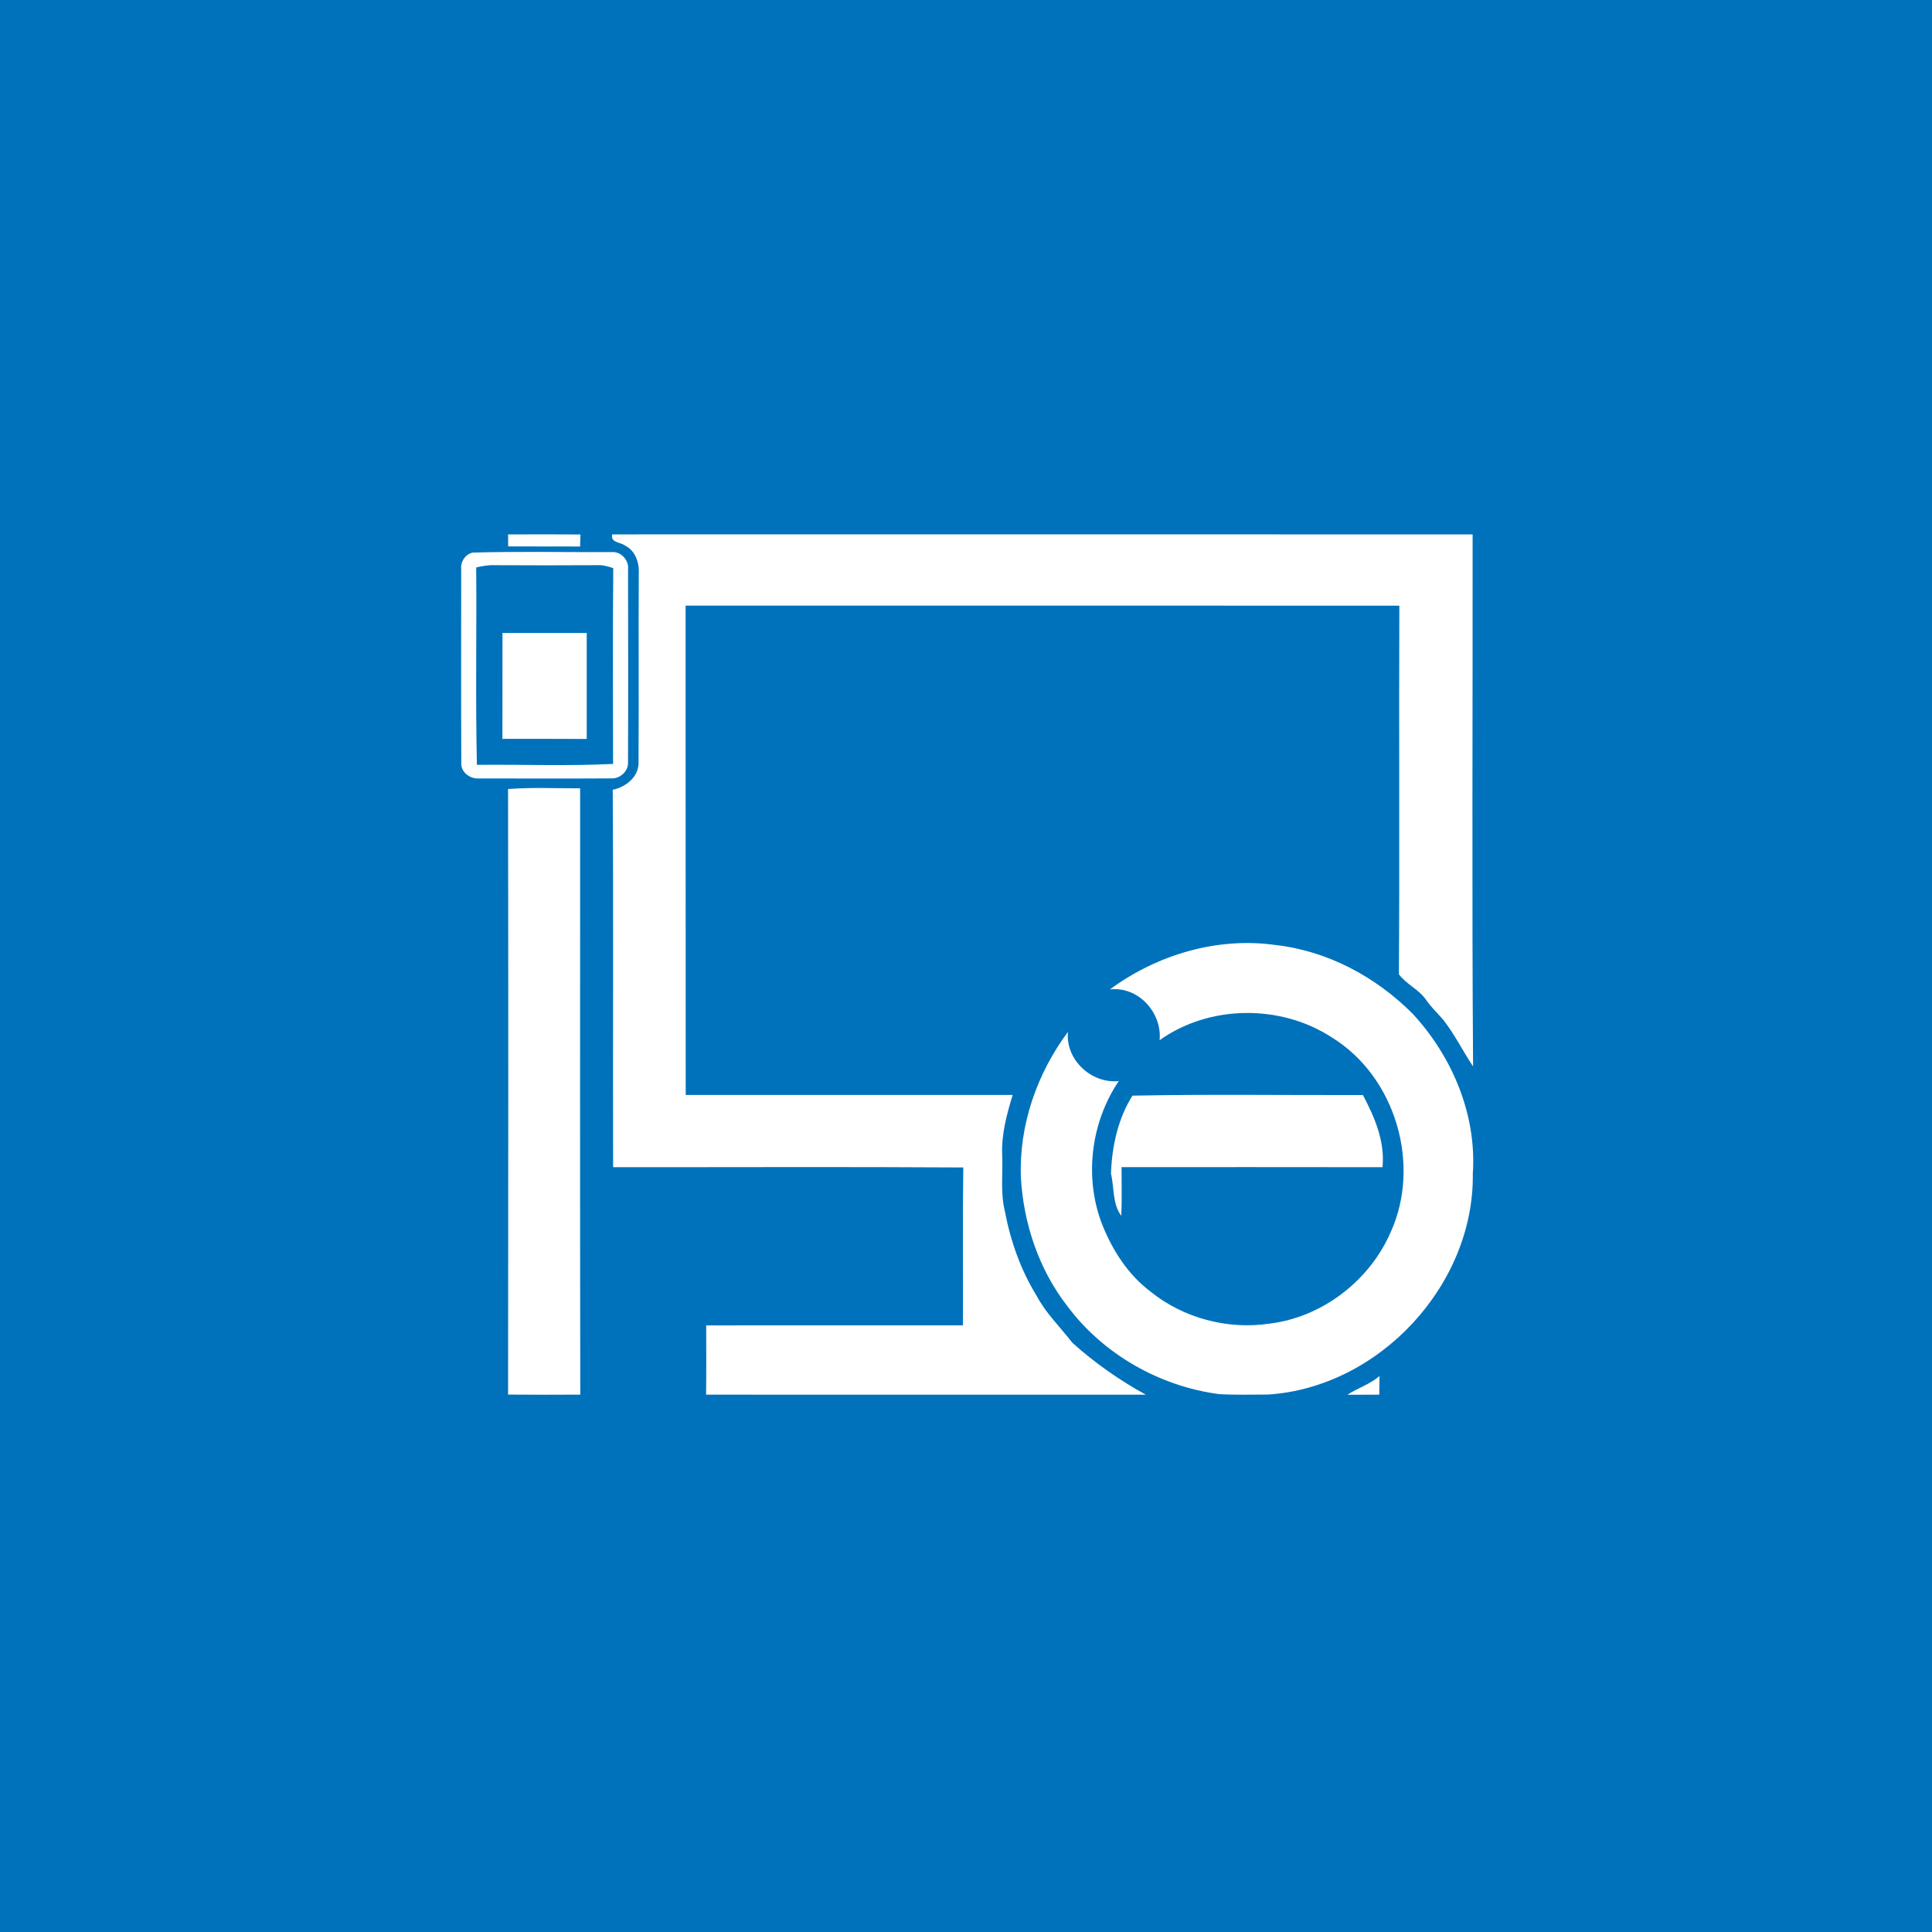 <?xml version="1.0" encoding="UTF-8" ?>
<!DOCTYPE svg PUBLIC "-//W3C//DTD SVG 1.1//EN" "http://www.w3.org/Graphics/SVG/1.1/DTD/svg11.dtd">
<svg width="512pt" height="512pt" viewBox="0 0 512 512" version="1.1" xmlns="http://www.w3.org/2000/svg">
<path fill="#0072bc" opacity="1.00" d=" M 0.00 0.00 L 512.00 0.00 L 512.00 512.00 L 0.00 512.00 L 0.00 0.00 Z" />
<path fill="#ffffff" opacity="1.00" d=" M 134.65 141.63 C 141.04 141.61 147.43 141.59 153.83 141.64 C 153.80 142.44 153.75 144.03 153.73 144.83 C 147.38 144.80 141.03 144.84 134.67 144.80 C 134.67 144.01 134.65 142.42 134.65 141.63 Z" />
<path fill="#ffffff" opacity="1.00" d=" M 162.26 141.62 C 238.26 141.61 314.26 141.59 390.26 141.63 C 390.30 188.62 390.05 235.63 390.38 282.62 C 387.69 278.58 385.54 274.20 382.56 270.36 C 381.04 268.57 379.30 266.96 377.96 265.02 C 376.06 262.21 372.74 260.89 370.72 258.19 C 370.94 225.63 370.70 193.06 370.84 160.51 C 307.79 160.48 244.74 160.50 181.69 160.50 C 181.73 203.72 181.67 246.95 181.72 290.17 C 210.60 290.18 239.48 290.17 268.36 290.17 C 266.82 295.30 265.36 300.58 265.59 305.98 C 265.82 310.96 265.07 316.03 266.29 320.93 C 267.78 328.81 270.47 336.50 274.69 343.35 C 277.15 348.02 280.99 351.69 284.18 355.85 C 290.11 361.17 296.65 365.77 303.65 369.61 C 264.81 369.60 225.96 369.63 187.12 369.60 C 187.20 363.48 187.16 357.36 187.15 351.24 C 209.83 351.23 232.51 351.24 255.19 351.23 C 255.25 337.28 255.08 323.33 255.28 309.39 C 224.35 309.19 193.41 309.35 162.48 309.31 C 162.40 275.97 162.59 242.63 162.38 209.30 C 165.87 208.57 169.30 205.88 169.22 202.03 C 169.32 185.36 169.19 168.70 169.28 152.03 C 169.47 149.15 168.35 145.86 165.60 144.56 C 164.40 143.65 161.73 143.85 162.26 141.62 Z" />
<path fill="#ffffff" opacity="1.00" d=" M 125.31 146.44 C 137.54 146.10 149.80 146.36 162.04 146.31 C 164.56 146.07 166.74 148.47 166.44 150.94 C 166.47 167.97 166.50 185.01 166.43 202.04 C 166.56 204.36 164.31 206.40 162.03 206.28 C 150.34 206.35 138.64 206.30 126.95 206.30 C 124.60 206.49 122.02 204.62 122.25 202.10 C 122.16 185.04 122.22 167.98 122.22 150.92 C 121.98 148.93 123.30 146.82 125.31 146.44 Z" />
<path fill="#0072bc" opacity="1.00" d=" M 126.20 150.37 C 127.78 150.02 129.37 149.71 130.99 149.78 C 140.00 149.83 149.01 149.83 158.02 149.78 C 159.57 149.67 161.07 150.05 162.52 150.57 C 162.36 167.86 162.45 185.16 162.47 202.45 C 150.46 203.04 138.41 202.57 126.38 202.69 C 125.99 185.26 126.34 167.81 126.20 150.37 Z" />
<path fill="#ffffff" opacity="1.00" d=" M 133.16 167.75 C 140.60 167.76 148.04 167.76 155.49 167.75 C 155.49 177.11 155.49 186.47 155.49 195.83 C 148.04 195.78 140.59 195.82 133.14 195.81 C 133.17 186.45 133.15 177.10 133.16 167.75 Z" />
<path fill="#ffffff" opacity="1.00" d=" M 134.64 209.10 C 140.99 208.62 147.37 208.93 153.74 208.92 C 153.75 262.48 153.68 316.03 153.78 369.59 C 147.40 369.62 141.03 369.64 134.65 369.58 C 134.70 316.09 134.73 262.59 134.64 209.10 Z" />
<path fill="#ffffff" opacity="1.00" d=" M 294.14 262.20 C 306.64 252.99 322.64 248.24 338.11 250.45 C 351.86 252.01 364.66 258.90 374.36 268.65 C 384.86 279.97 391.37 295.43 390.31 311.01 C 390.73 340.54 365.49 367.69 336.03 369.57 C 331.69 369.56 327.34 369.72 323.01 369.45 C 307.25 367.34 292.35 358.89 282.83 346.10 C 275.28 336.36 271.22 324.20 270.54 311.95 C 270.04 298.16 274.81 284.47 283.02 273.46 C 282.31 280.82 289.21 287.24 296.48 286.50 C 288.99 297.58 287.24 312.36 292.21 324.81 C 294.92 331.50 299.01 337.84 304.84 342.24 C 313.59 349.34 325.35 352.44 336.48 350.77 C 350.41 349.06 362.91 339.43 368.51 326.62 C 376.71 308.65 369.83 285.33 352.97 274.94 C 339.41 266.09 320.53 266.24 307.31 275.66 C 307.99 268.32 301.65 261.35 294.14 262.20 Z" />
<path fill="#ffffff" opacity="1.00" d=" M 300.11 290.36 C 320.46 289.95 340.83 290.26 361.19 290.20 C 364.31 296.11 367.05 302.45 366.38 309.32 C 343.33 309.27 320.27 309.31 297.22 309.30 C 297.21 313.60 297.35 317.90 297.15 322.20 C 294.76 319.00 295.31 314.73 294.42 311.02 C 294.67 303.87 296.24 296.51 300.11 290.36 Z" />
<path fill="#ffffff" opacity="1.00" d=" M 357.07 369.63 C 359.82 367.82 363.07 366.85 365.58 364.67 C 365.54 366.30 365.53 367.95 365.52 369.60 C 362.70 369.61 359.89 369.64 357.07 369.63 Z" />
</svg>
